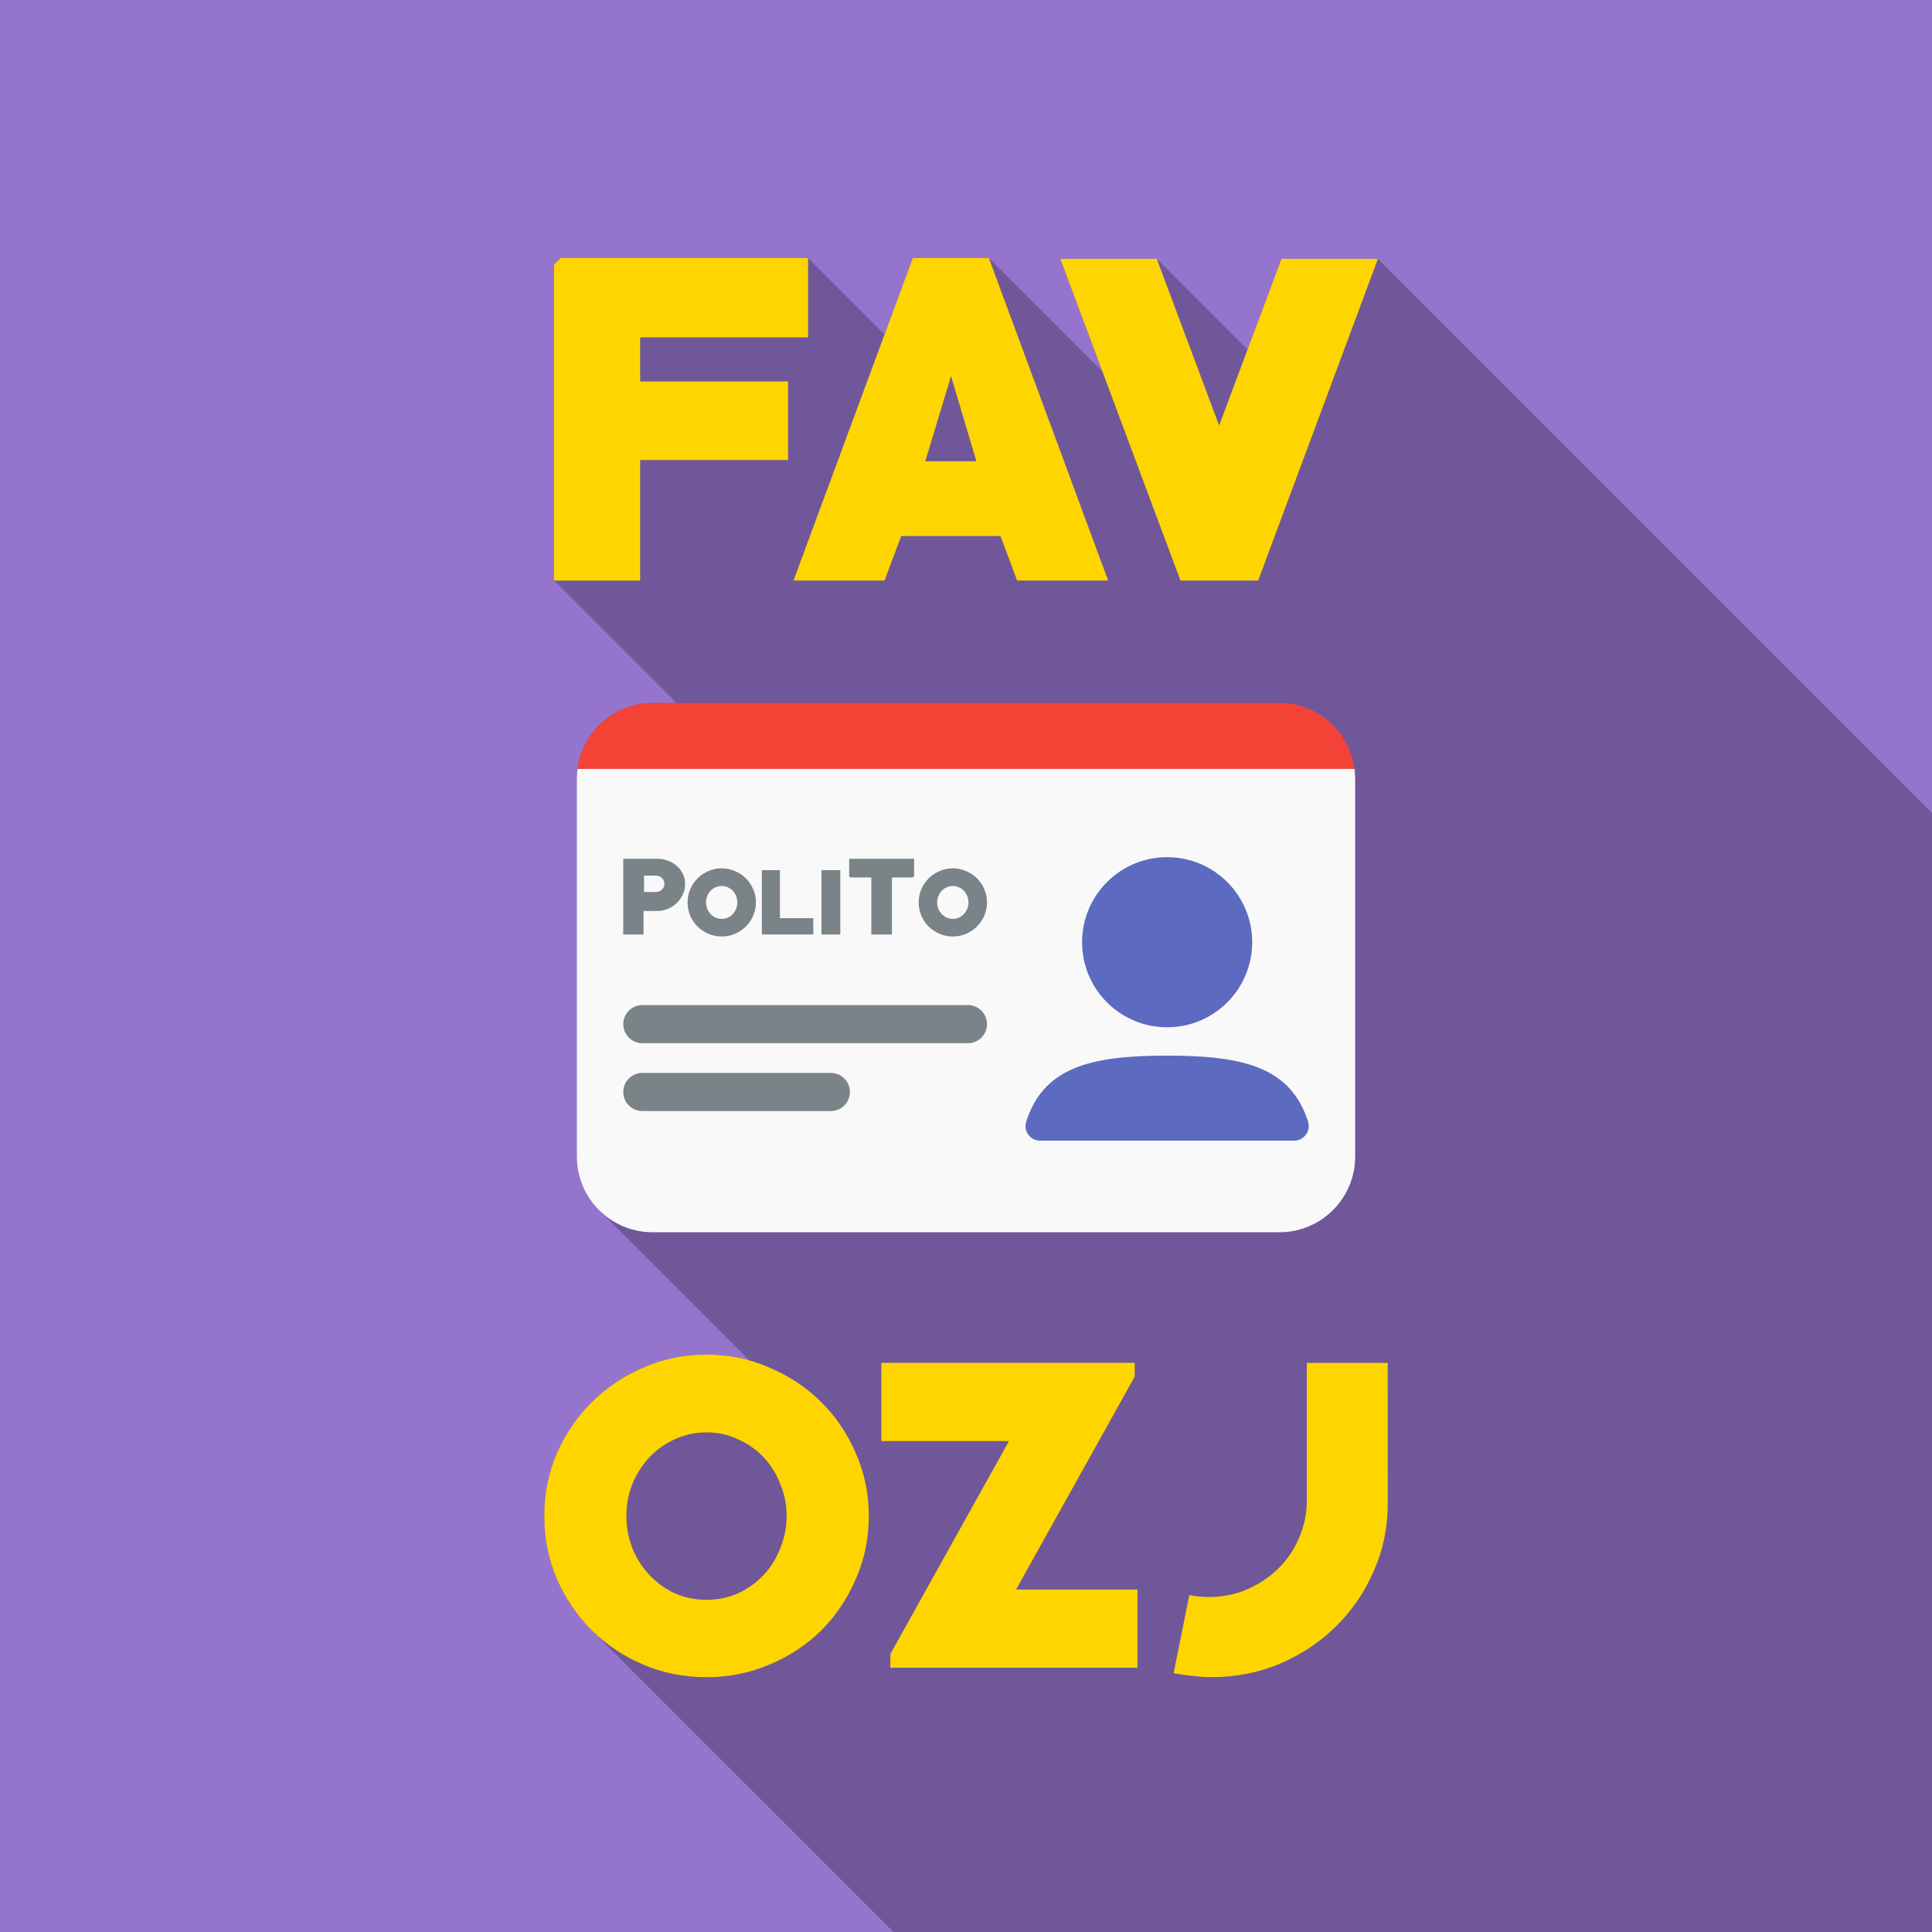 <?xml version="1.0" encoding="UTF-8" standalone="no"?>
<!-- Created with Inkscape (http://www.inkscape.org/) -->

<svg
   width="67.733mm"
   height="67.733mm"
   viewBox="0 0 67.733 67.733"
   version="1.1"
   id="svg1"
   xml:space="preserve"
   sodipodi:docname="ENG2.svg"
   inkscape:version="1.3 (0e150ed6c4, 2023-07-21)"
   xmlns:inkscape="http://www.inkscape.org/namespaces/inkscape"
   xmlns:sodipodi="http://sodipodi.sourceforge.net/DTD/sodipodi-0.dtd"
   xmlns="http://www.w3.org/2000/svg"
   xmlns:svg="http://www.w3.org/2000/svg"><sodipodi:namedview
     id="namedview1"
     pagecolor="#ffffff"
     bordercolor="#999999"
     borderopacity="1"
     inkscape:showpageshadow="2"
     inkscape:pageopacity="0"
     inkscape:pagecheckerboard="0"
     inkscape:deskcolor="#d1d1d1"
     inkscape:document-units="mm"
     inkscape:zoom="1.8220149"
     inkscape:cx="200.05325"
     inkscape:cy="162.18309"
     inkscape:window-width="1920"
     inkscape:window-height="1001"
     inkscape:window-x="-9"
     inkscape:window-y="-9"
     inkscape:window-maximized="1"
     inkscape:current-layer="svg1" /><defs
     id="defs1"><rect
       x="128.772"
       y="414.13"
       width="302.871"
       height="109.198"
       id="rect1040" /><rect
       x="124.651"
       y="63.871"
       width="290.509"
       height="105.078"
       id="rect3058" /></defs><path
     id="rect1-3"
     style="fill:#9574cd;fill-opacity:1;stroke-width:0.133"
     d="M 0,0 H 67.733 V 67.733 H 0 Z"
     inkscape:export-filename="..\eng\ENG1.svg"
     inkscape:export-xdpi="347.36404"
     inkscape:export-ydpi="347.36404" /><path
     id="path34"
     style="fill:#000001;fill-opacity:0.247;stroke-width:0.073"
     d="M 19.66,9.046 19.426,9.279 V 20.353 l 4.292,4.292 H 22.874 c -1.345,0 -2.457,1.008 -2.626,2.309 -0.015,0.112 -0.025,0.226 -0.025,0.342 v 13.253 c 0,0.365 0.074,0.714 0.209,1.031 0.067,0.159 0.149,0.309 0.245,0.45 0.043,0.064 0.098,0.118 0.146,0.178 0.059,0.072 0.112,0.149 0.177,0.215 l 4.878,4.878 0.403,0.403 c -0.484,-0.137 -0.986,-0.212 -1.511,-0.212 -0.79,0 -1.529,0.152 -2.217,0.455 -0.344,0.147 -0.667,0.321 -0.968,0.523 -0.301,0.202 -0.58,0.431 -0.837,0.688 v 2.3e-4 c -0.514,0.505 -0.923,1.102 -1.226,1.791 -0.147,0.344 -0.257,0.7 -0.33,1.067 -0.037,0.184 -0.064,0.37 -0.083,0.559 v 2.35e-4 c -0.018,0.189 -0.028,0.381 -0.028,0.576 v 2.35e-4 c 8e-6,0.195 0.009,0.387 0.028,0.577 v 2.31e-4 c 0.055,0.568 0.193,1.11 0.413,1.627 0.076,0.172 0.158,0.339 0.247,0.5 0.267,0.484 0.593,0.919 0.979,1.304 6.71e-4,6.56e-4 0.001,0.001 0.002,0.002 L 31.322,67.733 H 67.733 V 28.501 L 48.307,9.075 H 44.926 L 43.736,12.256 40.555,9.075 h -3.38 l 1.476,3.953 -3.982,-3.982 H 32.001 L 31.01,11.727 28.33,9.046 Z" /><path
     style="fill:#f9f9f9;stroke-width:0.073"
     d="m 20.248,26.954 c -0.015,0.112 -0.025,0.226 -0.025,0.342 v 13.253 c 0,1.462 1.189,2.651 2.651,2.651 h 21.985 c 1.462,0 2.651,-1.189 2.651,-2.651 V 27.296 c 0,-0.116 -0.01,-0.23 -0.025,-0.342 z"
     id="path16" /><path
     id="path5"
     style="fill:#f44336;fill-opacity:1;stroke-width:0.073"
     d="m 22.874,24.645 c -1.345,0 -2.457,1.008 -2.626,2.309 H 47.485 C 47.316,25.653 46.204,24.645 44.859,24.645 Z" /><path
     style="fill:#798388;fill-opacity:1;stroke-width:0.073"
     d="m 22.519,37.615 h 6.609 c 0.369,0 0.668,0.299 0.668,0.668 0,0.369 -0.299,0.668 -0.668,0.668 h -6.609 c -0.369,0 -0.668,-0.299 -0.668,-0.668 0,-0.369 0.299,-0.668 0.668,-0.668 z"
     id="path29" /><path
     style="fill:#798388;fill-opacity:1;stroke-width:0.073"
     d="m 22.519,35.237 h 11.416 c 0.369,0 0.668,0.299 0.668,0.668 0,0.369 -0.299,0.668 -0.668,0.668 H 22.519 c -0.369,0 -0.668,-0.299 -0.668,-0.668 0,-0.369 0.299,-0.668 0.668,-0.668 z"
     id="path28" /><path
     style="fill:#798388;fill-opacity:1;stroke-width:0.073"
     d="m 28.8,30.507 h 0.66 v 2.255 h -0.66 z"
     id="path24" /><path
     style="fill:#798388;fill-opacity:1;stroke-width:0.073"
     d="m 26.709,30.507 h 0.633 v 1.683 h 1.17 v 0.571 h -1.803 z"
     id="path23" /><path
     id="path22"
     style="fill:#798388;fill-opacity:1;stroke-width:0.073"
     d="m 33.405,30.442 c -0.164,0 -0.319,0.032 -0.465,0.096 -0.146,0.062 -0.274,0.147 -0.383,0.257 -0.107,0.107 -0.193,0.234 -0.257,0.38 -0.062,0.144 -0.092,0.298 -0.092,0.462 0,0.164 0.031,0.319 0.092,0.465 0.064,0.146 0.149,0.273 0.257,0.38 0.109,0.107 0.237,0.193 0.383,0.256 0.146,0.062 0.301,0.093 0.465,0.093 0.164,0 0.319,-0.031 0.465,-0.093 0.146,-0.064 0.273,-0.149 0.38,-0.256 0.109,-0.107 0.195,-0.234 0.257,-0.38 0.064,-0.146 0.096,-0.301 0.096,-0.465 0,-0.164 -0.032,-0.319 -0.096,-0.465 -0.062,-0.146 -0.147,-0.273 -0.257,-0.38 -0.107,-0.107 -0.234,-0.192 -0.38,-0.253 -0.146,-0.064 -0.301,-0.096 -0.465,-0.096 z m 0,0.619 c 0.078,0 0.15,0.016 0.216,0.048 0.068,0.03 0.126,0.071 0.174,0.123 0.05,0.052 0.089,0.114 0.116,0.185 0.027,0.068 0.041,0.141 0.041,0.219 0,0.078 -0.014,0.152 -0.041,0.222 -0.027,0.068 -0.066,0.13 -0.116,0.185 -0.048,0.052 -0.106,0.095 -0.174,0.126 -0.066,0.03 -0.138,0.045 -0.216,0.045 -0.078,0 -0.151,-0.015 -0.219,-0.045 -0.066,-0.032 -0.124,-0.074 -0.174,-0.126 -0.048,-0.055 -0.087,-0.116 -0.116,-0.185 -0.027,-0.071 -0.041,-0.145 -0.041,-0.222 0,-0.078 0.014,-0.151 0.041,-0.219 0.03,-0.071 0.068,-0.132 0.116,-0.185 0.05,-0.052 0.108,-0.094 0.174,-0.123 0.068,-0.032 0.141,-0.048 0.219,-0.048 z" /><path
     id="path21"
     style="fill:#798388;fill-opacity:1;stroke-width:0.073"
     d="m 25.303,30.442 c -0.164,0 -0.319,0.032 -0.465,0.096 -0.146,0.062 -0.274,0.147 -0.383,0.257 -0.107,0.107 -0.193,0.234 -0.257,0.38 -0.062,0.144 -0.092,0.298 -0.092,0.462 0,0.164 0.031,0.319 0.092,0.465 0.064,0.146 0.149,0.273 0.257,0.38 0.109,0.107 0.237,0.193 0.383,0.256 0.146,0.062 0.301,0.093 0.465,0.093 0.164,0 0.319,-0.031 0.465,-0.093 0.146,-0.064 0.272,-0.149 0.38,-0.256 0.109,-0.107 0.195,-0.234 0.257,-0.38 0.064,-0.146 0.096,-0.301 0.096,-0.465 0,-0.164 -0.032,-0.319 -0.096,-0.465 -0.062,-0.146 -0.147,-0.273 -0.257,-0.38 -0.107,-0.107 -0.234,-0.192 -0.38,-0.253 -0.146,-0.064 -0.301,-0.096 -0.465,-0.096 z m 0,0.619 c 0.078,0 0.149,0.016 0.215,0.048 0.068,0.03 0.126,0.071 0.174,0.123 0.05,0.052 0.089,0.114 0.116,0.185 0.027,0.068 0.041,0.141 0.041,0.219 0,0.078 -0.014,0.152 -0.041,0.222 -0.027,0.068 -0.066,0.13 -0.116,0.185 -0.048,0.052 -0.106,0.095 -0.174,0.126 -0.066,0.03 -0.138,0.045 -0.215,0.045 -0.078,0 -0.151,-0.015 -0.219,-0.045 -0.066,-0.032 -0.124,-0.074 -0.175,-0.126 -0.048,-0.055 -0.087,-0.116 -0.116,-0.185 -0.027,-0.071 -0.041,-0.145 -0.041,-0.222 0,-0.078 0.014,-0.151 0.041,-0.219 0.03,-0.071 0.068,-0.132 0.116,-0.185 0.05,-0.052 0.108,-0.094 0.175,-0.123 0.068,-0.032 0.141,-0.048 0.219,-0.048 z" /><path
     style="fill:#798388;fill-opacity:1;stroke-width:0.073"
     d="m 29.771,30.107 h 2.276 v 0.609 l -0.048,0.048 H 31.27 v 1.998 h -0.722 v -1.998 h -0.729 l -0.048,-0.048 z"
     id="path20" /><path
     id="path19"
     style="fill:#798388;fill-opacity:1;stroke-width:0.073"
     d="m 21.85,30.107 v 2.655 h 0.712 v -0.825 h 0.482 c 0.128,0 0.25,-0.024 0.366,-0.072 0.119,-0.05 0.222,-0.117 0.311,-0.202 0.091,-0.087 0.163,-0.187 0.216,-0.301 0.055,-0.114 0.082,-0.237 0.082,-0.37 0,-0.13 -0.027,-0.25 -0.082,-0.359 -0.052,-0.109 -0.124,-0.203 -0.216,-0.28 -0.089,-0.078 -0.193,-0.138 -0.311,-0.181 -0.116,-0.043 -0.238,-0.065 -0.366,-0.065 z m 0.729,0.589 h 0.414 c 0.041,0 0.08,0.008 0.116,0.024 0.036,0.014 0.068,0.034 0.096,0.062 0.027,0.025 0.049,0.055 0.065,0.089 0.016,0.034 0.024,0.072 0.024,0.113 0,0.041 -0.008,0.079 -0.024,0.113 -0.016,0.034 -0.038,0.065 -0.065,0.092 -0.027,0.025 -0.059,0.045 -0.096,0.061 -0.036,0.014 -0.075,0.021 -0.116,0.021 H 22.579 Z" /><path
     id="path1"
     style="fill:#5c6bc0;stroke-width:0.497"
     d="m 40.918,30.051 c -1.647,0 -2.982,1.335 -2.982,2.982 0,1.647 1.335,2.982 2.982,2.982 1.647,0 2.982,-1.335 2.982,-2.982 0,-1.647 -1.335,-2.982 -2.982,-2.982 z m 0,6.957 c -1.38,0 -2.457,0.11 -3.265,0.449 -0.865,0.362 -1.394,0.977 -1.677,1.87 -0.104,0.33 0.143,0.663 0.486,0.663 h 8.908 c 0.344,0 0.593,-0.335 0.488,-0.667 -0.283,-0.893 -0.815,-1.507 -1.681,-1.869 -0.807,-0.337 -1.882,-0.446 -3.259,-0.446 z" /><path
     style="font-size:40px;line-height:1.25;font-family:PRIMETIME;-inkscape-font-specification:'PRIMETIME, Normal';letter-spacing:0px;word-spacing:0px;white-space:pre;fill:#ffd500;stroke-width:0.344"
     d="m 48.652,52.711 q 0,1.267 -0.496,2.383 -0.482,1.102 -1.322,1.928 -0.84,0.826 -1.97,1.308 -1.116,0.468 -2.383,0.468 -0.317,0 -0.647,-0.041 -0.317,-0.028 -0.689,-0.096 l 0.551,-2.741 q 0.207,0.041 0.372,0.055 0.165,0.014 0.317,0.014 0.702,0 1.322,-0.262 0.634,-0.275 1.102,-0.73 0.468,-0.455 0.73,-1.074 0.275,-0.62 0.275,-1.322 v -4.82 h 2.837 z"
     id="path8" /><path
     style="font-size:40px;line-height:1.25;font-family:PRIMETIME;-inkscape-font-specification:'PRIMETIME, Normal';letter-spacing:0px;word-spacing:0px;white-space:pre;fill:#ffd500;stroke-width:0.344"
     d="m 31.215,58.468 v -0.482 l 4.159,-7.465 h -4.476 v -2.741 h 8.883 v 0.482 l -4.159,7.465 h 4.256 v 2.741 z"
     id="path7" /><path
     id="text1040"
     style="font-size:40px;line-height:1.25;font-family:PRIMETIME;-inkscape-font-specification:'PRIMETIME, Normal';letter-spacing:0px;word-spacing:0px;white-space:pre;fill:#ffd500;stroke-width:0.344"
     d="m 24.77,47.491 c -0.79,0 -1.529,0.152 -2.217,0.455 -0.689,0.294 -1.29,0.698 -1.804,1.212 -0.514,0.505 -0.923,1.102 -1.226,1.791 -0.294,0.689 -0.441,1.423 -0.441,2.204 0,0.78 0.147,1.515 0.441,2.204 0.303,0.689 0.712,1.29 1.226,1.804 0.514,0.505 1.116,0.905 1.804,1.198 0.689,0.294 1.428,0.441 2.217,0.441 0.78,0 1.515,-0.147 2.204,-0.441 0.698,-0.294 1.304,-0.693 1.818,-1.198 0.514,-0.514 0.918,-1.116 1.212,-1.804 0.303,-0.689 0.455,-1.423 0.455,-2.204 0,-0.78 -0.152,-1.515 -0.455,-2.204 -0.294,-0.689 -0.698,-1.286 -1.212,-1.791 -0.514,-0.514 -1.12,-0.918 -1.818,-1.212 -0.689,-0.303 -1.423,-0.455 -2.204,-0.455 z m 0,2.727 c 0.404,0 0.776,0.082 1.116,0.248 0.349,0.156 0.647,0.367 0.895,0.634 0.248,0.266 0.441,0.578 0.578,0.937 0.147,0.349 0.22,0.721 0.22,1.116 0,0.386 -0.073,0.758 -0.22,1.116 -0.138,0.358 -0.331,0.67 -0.578,0.937 -0.248,0.266 -0.546,0.482 -0.895,0.647 -0.34,0.156 -0.712,0.234 -1.116,0.234 -0.404,0 -0.78,-0.078 -1.129,-0.234 -0.34,-0.165 -0.634,-0.381 -0.882,-0.647 -0.248,-0.266 -0.445,-0.578 -0.592,-0.937 -0.138,-0.358 -0.207,-0.73 -0.207,-1.116 0,-0.395 0.069,-0.767 0.207,-1.116 0.147,-0.358 0.344,-0.67 0.592,-0.937 0.248,-0.266 0.542,-0.478 0.882,-0.634 0.349,-0.165 0.725,-0.248 1.129,-0.248 z" /><path
     style="font-size:40px;line-height:1.25;font-family:PRIMETIME;-inkscape-font-specification:'PRIMETIME, Normal';letter-spacing:0px;word-spacing:0px;white-space:pre;fill:#ffd500;stroke-width:0.364"
     d="M 44.11,20.353 H 41.386 L 37.174,9.075 h 3.381 l 2.186,5.843 2.186,-5.843 h 3.381 z"
     id="path4" /><path
     id="path2"
     style="font-size:40px;line-height:1.25;font-family:PRIMETIME;-inkscape-font-specification:'PRIMETIME, Normal';letter-spacing:0px;word-spacing:0px;white-space:pre;fill:#ffd500;stroke-width:0.364"
     d="M 32.001,9.046 27.82,20.353 h 3.191 l 0.583,-1.559 h 3.482 l 0.583,1.559 H 38.85 L 34.668,9.046 Z m 1.341,4.138 0.889,2.987 h -1.792 z" /><path
     style="font-size:40px;line-height:1.25;font-family:PRIMETIME;-inkscape-font-specification:'PRIMETIME, Normal';letter-spacing:0px;word-spacing:0px;white-space:pre;fill:#ffd500;stroke-width:0.364"
     d="m 22.443,11.829 v 1.545 h 5.187 v 2.754 h -5.187 v 4.226 H 19.426 V 9.279 L 19.66,9.046 h 8.67 v 2.783 z"
     id="text3057" /></svg>
